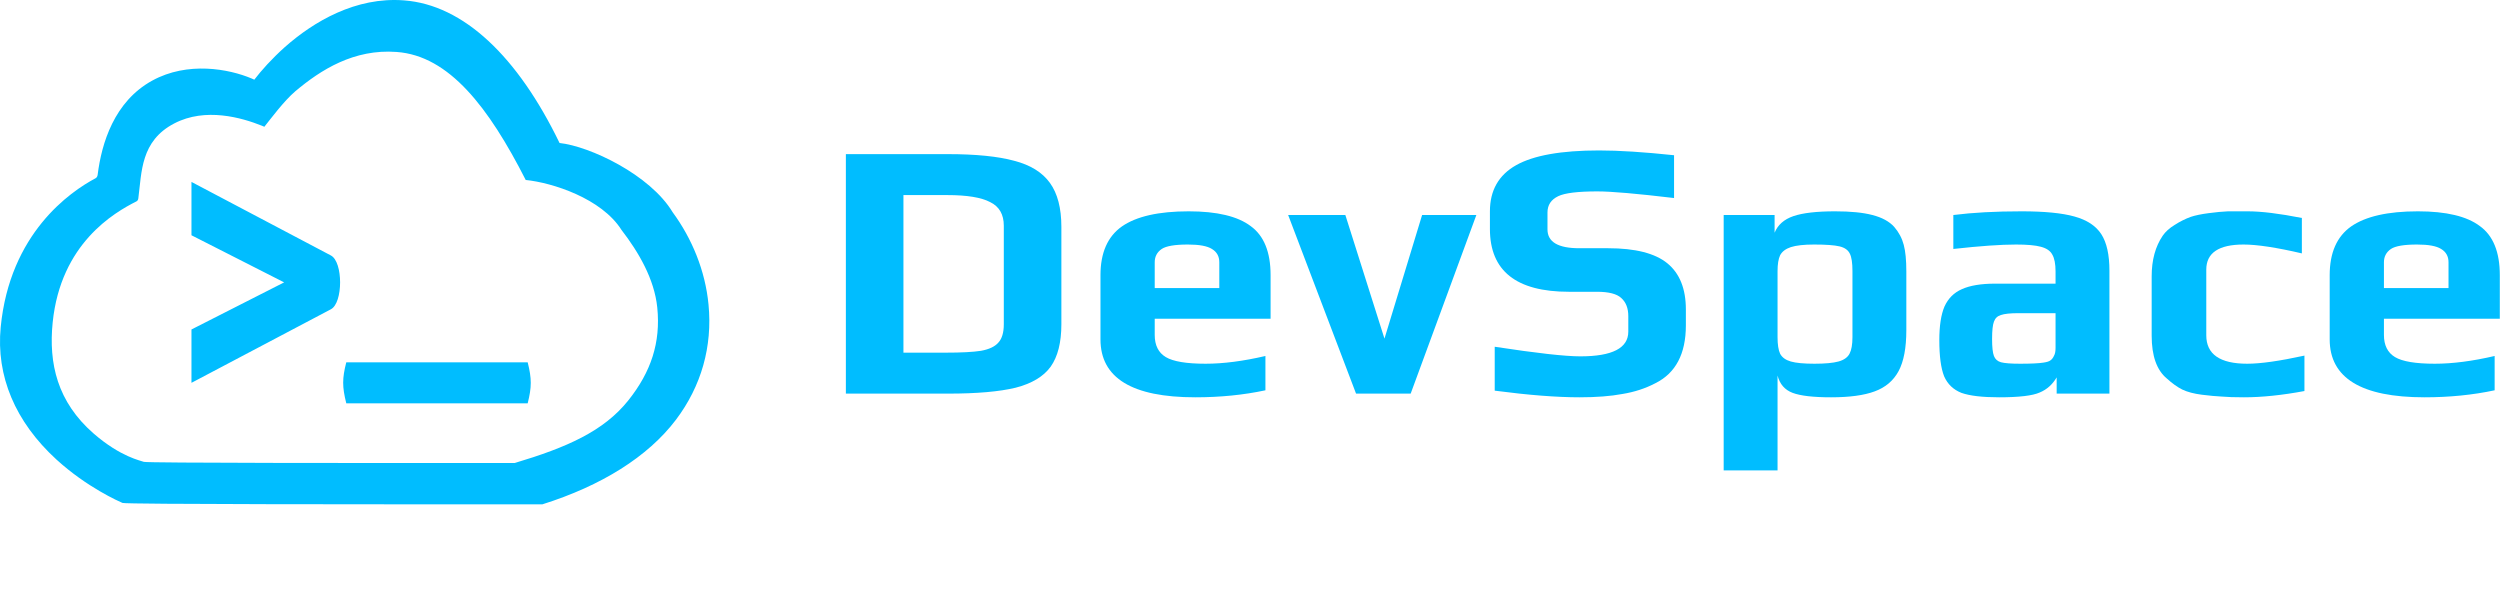 <svg width="347" height="85" viewBox="0 0 347 85" fill="none" xmlns="http://www.w3.org/2000/svg">
<path d="M117.407 21.393H131.543C135.436 21.393 138.509 21.7 140.763 22.315C143.016 22.895 144.672 23.919 145.731 25.388C146.789 26.856 147.319 28.888 147.319 31.483V45.005C147.319 47.532 146.824 49.495 145.833 50.895C144.843 52.261 143.221 53.234 140.967 53.815C138.714 54.361 135.589 54.634 131.594 54.634H117.407V21.393ZM131.236 48.949C133.421 48.949 135.06 48.863 136.153 48.693C137.28 48.488 138.082 48.112 138.56 47.566C139.072 47.02 139.328 46.166 139.328 45.005V31.329C139.328 29.759 138.697 28.666 137.433 28.051C136.204 27.402 134.224 27.078 131.492 27.078H125.397V48.949H131.236Z" fill="#00BDFF"/>
<path d="M165.909 55.146C157.134 55.146 152.746 52.466 152.746 47.105V38.193C152.746 35.085 153.736 32.832 155.717 31.432C157.731 30.032 160.822 29.332 164.987 29.332C168.914 29.332 171.783 30.015 173.592 31.381C175.436 32.712 176.358 34.983 176.358 38.193V44.237H160.275V46.49C160.275 47.924 160.787 48.949 161.812 49.563C162.836 50.178 164.68 50.485 167.344 50.485C169.802 50.485 172.568 50.127 175.641 49.41V54.173C172.602 54.822 169.358 55.146 165.909 55.146ZM169.239 39.985V36.4C169.239 35.581 168.897 34.966 168.214 34.556C167.565 34.146 166.456 33.941 164.885 33.941C163.075 33.941 161.863 34.146 161.248 34.556C160.6 35 160.275 35.615 160.275 36.4V39.985H169.239Z" fill="#00BDFF"/>
<path d="M178.796 29.844H186.735L192.164 47.002L197.389 29.844H204.918L195.801 54.634H188.22L178.796 29.844Z" fill="#00BDFF"/>
<path d="M219.247 55.146C216.072 55.146 212.145 54.839 207.467 54.224V48.129C213.272 49.017 217.233 49.461 219.35 49.461C223.789 49.461 226.008 48.317 226.008 46.029V43.878C226.008 42.785 225.684 41.949 225.035 41.368C224.42 40.788 223.294 40.498 221.655 40.498H217.762C210.455 40.498 206.801 37.595 206.801 31.79V29.332C206.801 26.429 208.013 24.295 210.438 22.929C212.862 21.563 216.703 20.881 221.962 20.881C224.694 20.881 228.159 21.102 232.359 21.546V27.488C227.203 26.873 223.652 26.566 221.706 26.566C219.008 26.566 217.199 26.788 216.277 27.232C215.286 27.71 214.791 28.461 214.791 29.485V31.841C214.791 33.583 216.26 34.454 219.196 34.454H223.191C226.981 34.454 229.73 35.154 231.438 36.554C233.145 37.954 233.999 40.088 233.999 42.956V45.158C233.999 49.12 232.581 51.8 229.747 53.2C228.381 53.917 226.862 54.412 225.189 54.685C223.55 54.993 221.569 55.146 219.247 55.146Z" fill="#00BDFF"/>
<path d="M239.246 29.844H246.314V32.302C246.758 31.21 247.629 30.442 248.926 29.998C250.224 29.554 252.153 29.332 254.714 29.332C256.865 29.332 258.59 29.502 259.887 29.844C261.219 30.185 262.226 30.732 262.909 31.483C263.558 32.234 264.002 33.071 264.241 33.993C264.48 34.88 264.599 36.11 264.599 37.681V45.824C264.599 48.283 264.241 50.178 263.524 51.51C262.807 52.842 261.697 53.781 260.195 54.327C258.726 54.873 256.712 55.146 254.151 55.146C251.692 55.146 249.916 54.941 248.824 54.532C247.731 54.122 247.031 53.319 246.724 52.124V65.288H239.246V29.844ZM251.846 50.485C253.314 50.485 254.424 50.383 255.175 50.178C255.926 49.973 256.438 49.615 256.712 49.102C256.985 48.59 257.121 47.822 257.121 46.798V37.629C257.121 36.502 257.002 35.7 256.763 35.222C256.524 34.71 256.046 34.368 255.329 34.198C254.612 34.027 253.434 33.941 251.794 33.941C250.394 33.941 249.319 34.061 248.568 34.3C247.851 34.539 247.355 34.915 247.082 35.427C246.843 35.939 246.724 36.673 246.724 37.629V46.798C246.724 47.822 246.843 48.59 247.082 49.102C247.355 49.615 247.851 49.973 248.568 50.178C249.285 50.383 250.377 50.485 251.846 50.485Z" fill="#00BDFF"/>
<path d="M277.475 55.146C275.153 55.146 273.411 54.941 272.25 54.532C271.123 54.088 270.321 53.319 269.843 52.227C269.399 51.1 269.177 49.427 269.177 47.207C269.177 45.227 269.416 43.673 269.894 42.546C270.406 41.419 271.209 40.617 272.302 40.139C273.428 39.627 274.965 39.371 276.911 39.371H285.311V37.681C285.311 36.622 285.158 35.837 284.85 35.324C284.577 34.812 284.048 34.454 283.262 34.249C282.511 34.044 281.367 33.941 279.831 33.941C277.714 33.941 274.811 34.146 271.123 34.556V29.844C273.821 29.502 276.98 29.332 280.599 29.332C283.775 29.332 286.216 29.571 287.923 30.049C289.665 30.527 290.911 31.346 291.662 32.507C292.414 33.668 292.789 35.358 292.789 37.578V54.634H285.465V52.38C284.884 53.371 284.099 54.071 283.109 54.48C282.119 54.924 280.241 55.146 277.475 55.146ZM280.394 50.485C281.897 50.485 282.972 50.434 283.621 50.332C284.099 50.263 284.423 50.161 284.594 50.024C284.799 49.888 284.97 49.666 285.106 49.358C285.243 49.12 285.311 48.761 285.311 48.283V43.468H280.189C279.028 43.468 278.209 43.554 277.731 43.724C277.253 43.861 276.928 44.168 276.758 44.646C276.587 45.09 276.502 45.893 276.502 47.054C276.502 48.181 276.587 48.966 276.758 49.41C276.928 49.854 277.253 50.144 277.731 50.281C278.243 50.417 279.131 50.485 280.394 50.485Z" fill="#00BDFF"/>
<path d="M311.456 55.146C310.159 55.146 309.134 55.112 308.383 55.044C307.632 55.01 306.71 54.924 305.617 54.788C304.525 54.651 303.62 54.412 302.903 54.071C302.22 53.729 301.503 53.217 300.752 52.534C299.352 51.373 298.652 49.393 298.652 46.593V38.346C298.652 36.093 299.164 34.215 300.188 32.712C300.564 32.166 301.11 31.671 301.827 31.227C302.578 30.749 303.33 30.373 304.081 30.1C304.695 29.895 305.515 29.724 306.539 29.588C307.564 29.451 308.469 29.366 309.254 29.332H311.969C313.881 29.332 316.391 29.639 319.498 30.254V35.171C315.981 34.351 313.283 33.941 311.405 33.941C307.956 33.941 306.232 35.102 306.232 37.424V46.541C306.232 49.171 308.127 50.485 311.917 50.485C313.761 50.485 316.408 50.11 319.856 49.358V54.276C316.749 54.856 313.949 55.146 311.456 55.146Z" fill="#00BDFF"/>
<path d="M336.524 55.146C327.749 55.146 323.361 52.466 323.361 47.105V38.193C323.361 35.085 324.351 32.832 326.332 31.432C328.346 30.032 331.437 29.332 335.602 29.332C339.529 29.332 342.398 30.015 344.207 31.381C346.051 32.712 346.973 34.983 346.973 38.193V44.237H330.89V46.49C330.89 47.924 331.402 48.949 332.427 49.563C333.451 50.178 335.295 50.485 337.959 50.485C340.417 50.485 343.183 50.127 346.256 49.41V54.173C343.217 54.822 339.973 55.146 336.524 55.146ZM339.854 39.985V36.4C339.854 35.581 339.512 34.966 338.829 34.556C338.18 34.146 337.071 33.941 335.5 33.941C333.69 33.941 332.478 34.146 331.863 34.556C331.215 35 330.89 35.615 330.89 36.4V39.985H339.854Z" fill="#00BDFF"/>
<path fill-rule="evenodd" clip-rule="evenodd" d="M13.263 24.741C9.734 26.613 1.364 32.38 0.097 45.41C-0.559 52.2 2.111 58.541 7.834 63.783C12.076 67.656 16.544 69.607 17.002 69.807C17.551 70.009 52.312 70.002 70.1 69.999C72.059 69.999 73.812 69.998 75.291 69.998C83.457 67.427 89.927 63.408 93.818 58.266C97.347 53.598 98.908 48.081 98.342 42.265C97.89 37.572 96.057 33.128 93.365 29.459C90.22 24.234 81.851 20.298 77.666 19.848C71.852 7.841 64.342 0.677 56.085 0.053C49.389 -0.472 43.531 2.998 39.527 6.543C37.717 8.165 36.269 9.788 35.296 11.061C35.256 11.043 35.212 11.022 35.167 11C35.086 10.961 34.999 10.918 34.912 10.887C31.768 9.563 26.044 8.49 21.135 11.186C15.842 14.082 14.1 19.898 13.557 24.242C13.534 24.466 13.421 24.666 13.263 24.741ZM18.939 27.952C15.822 29.525 8.431 33.8 7.312 44.747C6.733 50.452 7.952 55.778 13.006 60.182C16.752 63.437 19.56 63.937 19.965 64.105C20.449 64.275 51.147 64.269 66.856 64.267C68.586 64.266 70.134 64.266 71.44 64.266C78.652 62.106 83.796 59.868 87.232 55.548C90.349 51.626 91.727 47.561 91.228 42.674C90.828 38.731 88.641 34.998 86.264 31.916C83.486 27.526 76.664 25.357 72.969 24.98C67.834 14.892 62.34 7.735 55.048 7.211C49.135 6.77 44.531 9.686 40.995 12.664C39.396 14.027 37.549 16.528 36.69 17.598C36.654 17.582 36.615 17.565 36.575 17.546C36.504 17.513 36.427 17.478 36.35 17.451C33.573 16.339 28.519 14.869 24.184 17.134C19.509 19.566 19.678 23.884 19.199 27.533C19.178 27.721 19.079 27.889 18.939 27.952ZM26.576 45.731L39.438 39.193L26.576 32.655V25.25L45.925 35.457C47.633 36.347 47.633 42.038 45.925 42.929L26.576 53.136V45.731ZM48.064 50.29H73.243C73.812 52.567 73.812 53.705 73.243 55.981H48.064C47.489 53.671 47.489 52.544 48.064 50.29Z" fill="#00BDFF"/>
</svg>
